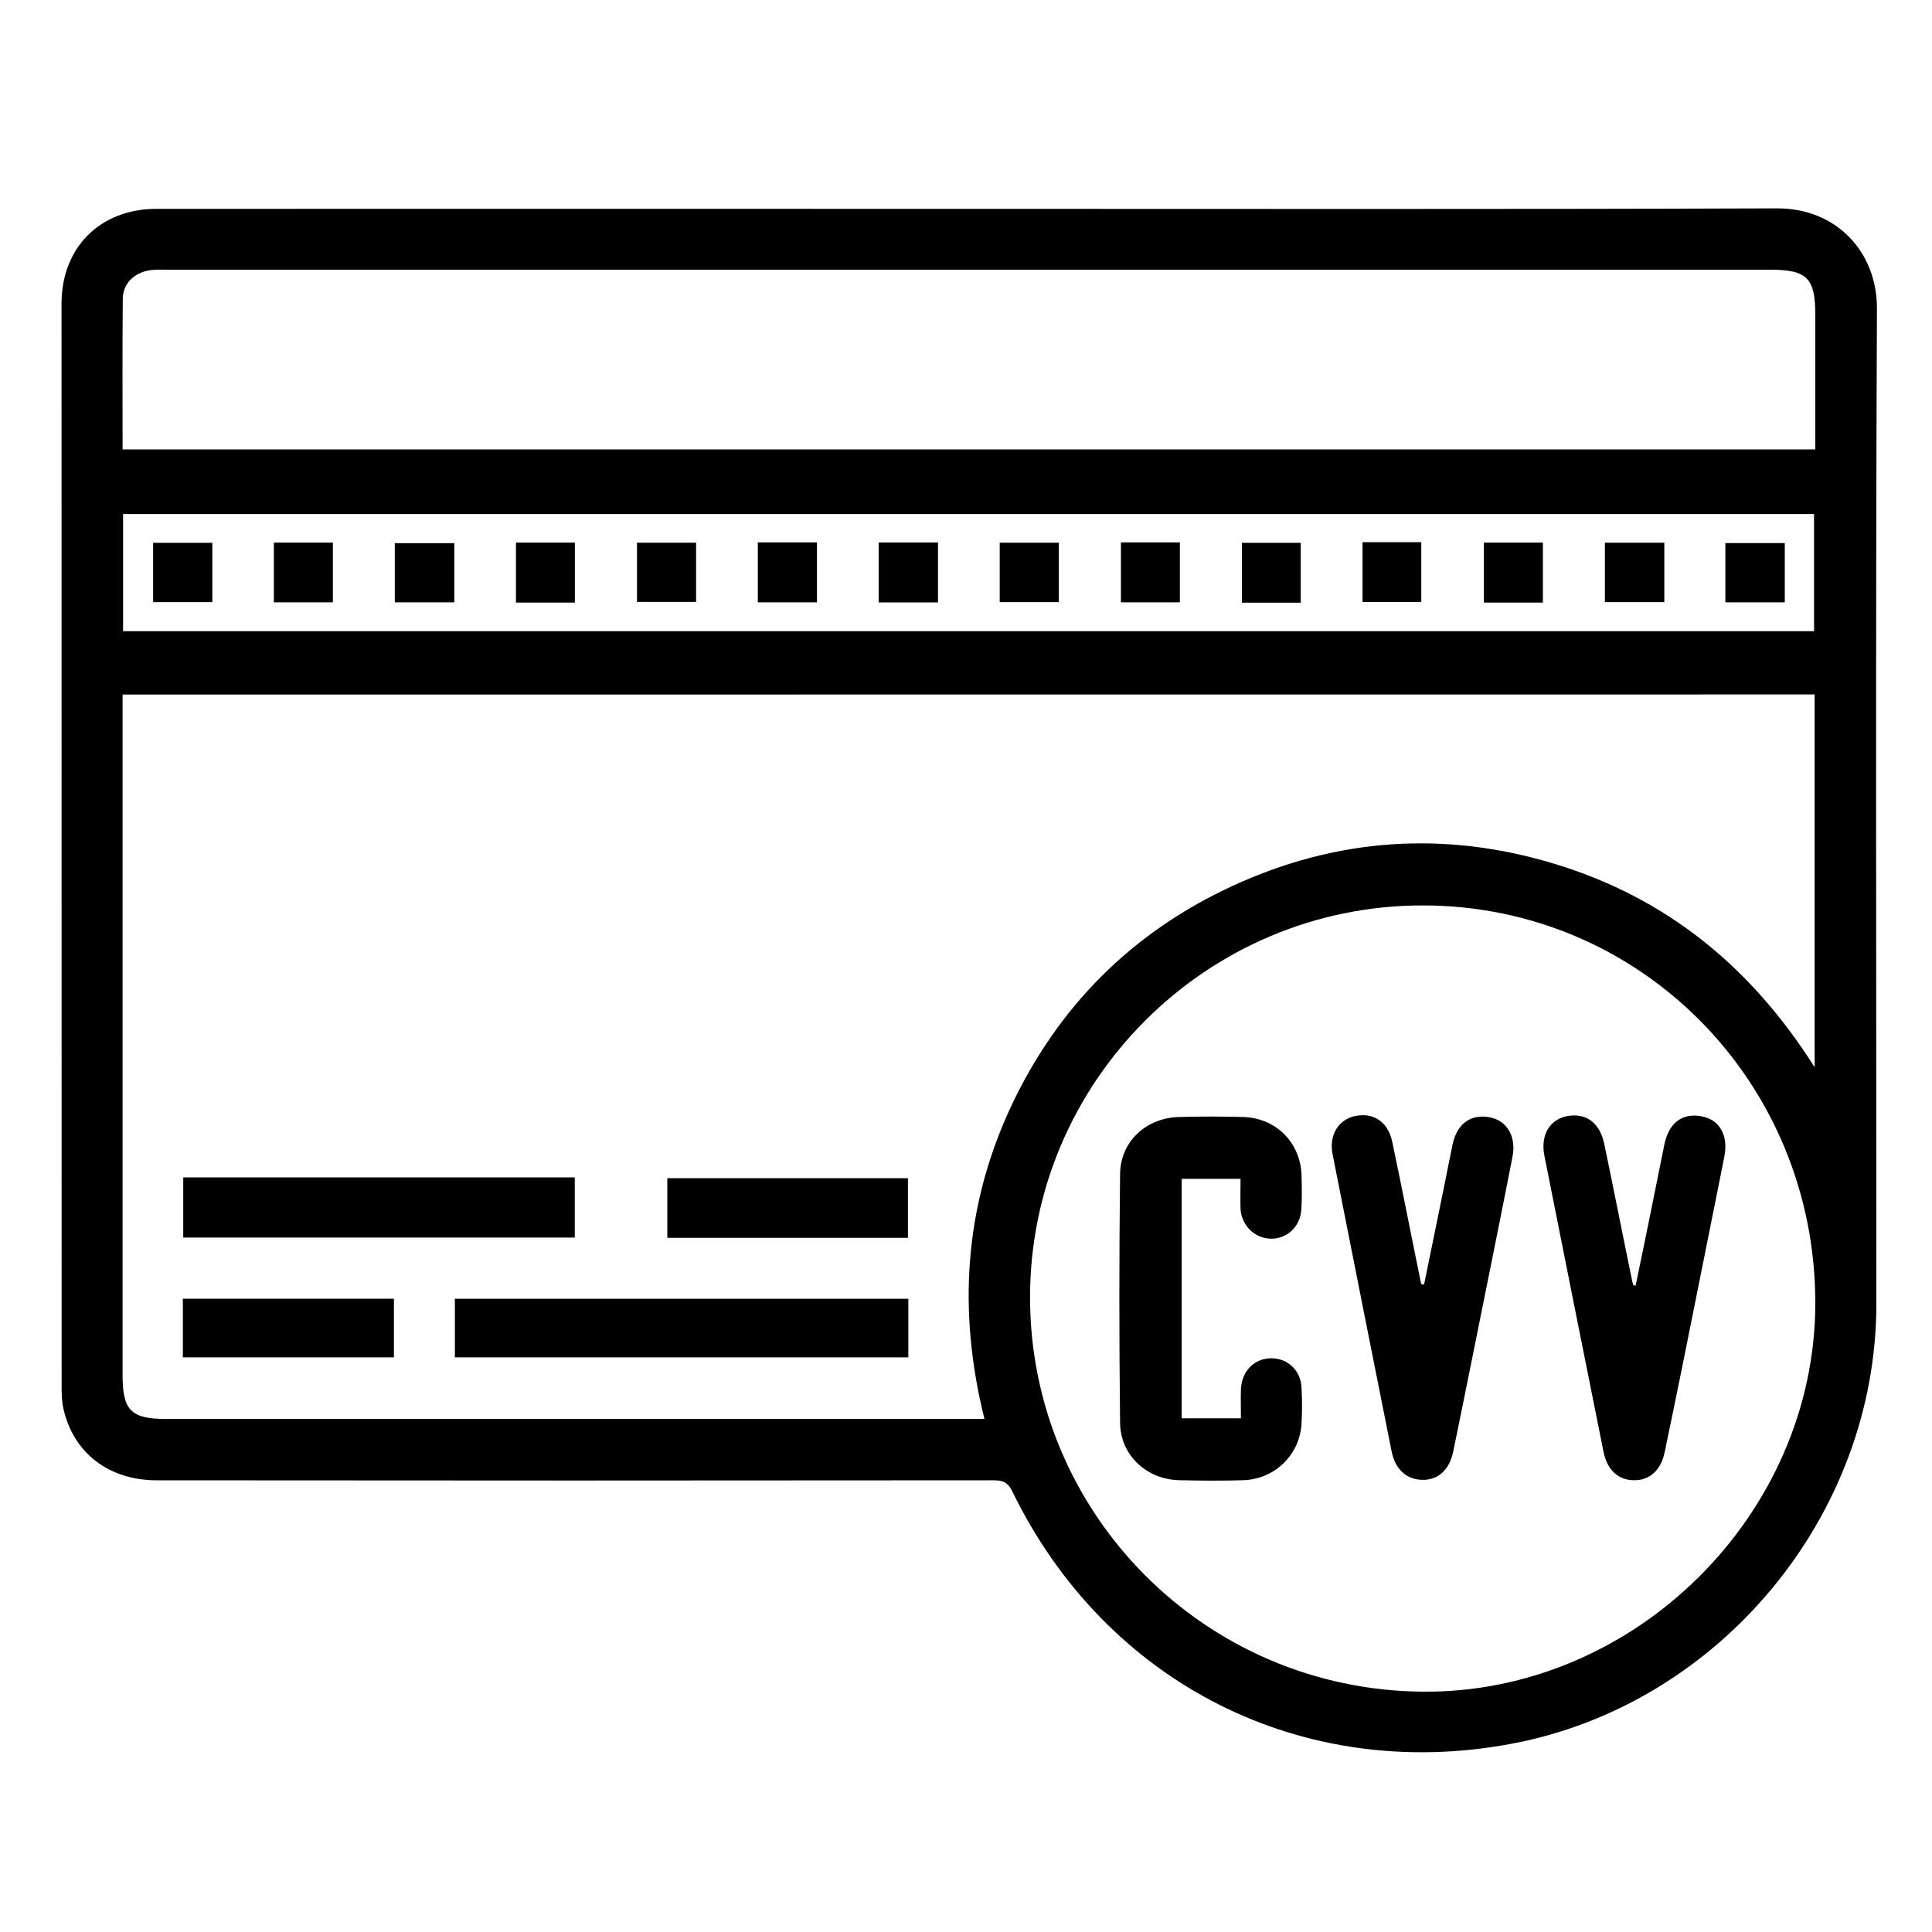 <?xml version="1.0" encoding="utf-8"?>
<!-- Generator: Adobe Illustrator 16.0.0, SVG Export Plug-In . SVG Version: 6.00 Build 0)  -->
<!DOCTYPE svg PUBLIC "-//W3C//DTD SVG 1.1//EN" "http://www.w3.org/Graphics/SVG/1.1/DTD/svg11.dtd">
<svg version="1.1" id="Layer_1" xmlns="http://www.w3.org/2000/svg" xmlns:xlink="http://www.w3.org/1999/xlink" x="0px" y="0px"
	 width="20px" height="20px" viewBox="0 0 20 20" enable-background="new 0 0 20 20" xml:space="preserve">
<g>
	<path d="M10.03,2.162c2.789,0,5.576,0.005,8.363-0.005c0.625-0.003,1.039,0.459,1.037,1.036c-0.015,3.435-0.006,6.871-0.006,10.306
		c0,2.187-1.619,4.144-3.77,4.551c-2.166,0.411-4.209-0.62-5.178-2.618c-0.056-0.113-0.132-0.108-0.227-0.108
		c-2.875,0.003-5.752,0.003-8.627,0c-0.495,0-0.864-0.283-0.966-0.744c-0.017-0.075-0.018-0.153-0.018-0.229
		C0.637,10.611,0.637,6.877,0.637,3.142c0-0.58,0.4-0.98,0.982-0.98c2.749-0.001,5.497,0,8.245,0
		C9.919,2.162,9.974,2.162,10.03,2.162z M1.269,7.19c0,0.083,0,0.149,0,0.215c0,2.278,0,4.555,0,6.833
		c0,0.363,0.089,0.451,0.45,0.451c2.759,0,5.518,0,8.279,0c0.06,0,0.119,0,0.193,0c-0.278-1.117-0.21-2.193,0.272-3.228
		c0.485-1.036,1.25-1.806,2.29-2.287c1.083-0.502,2.209-0.578,3.351-0.228c1.146,0.35,2.022,1.06,2.681,2.102
		c0-1.313,0-2.583,0-3.859C12.945,7.19,7.117,7.19,1.269,7.19z M10.663,13.43c0,2.24,1.812,4.063,4.062,4.082
		c2.193,0.021,4.065-1.83,4.067-4.021c0.001-2.289-1.808-4.12-4.067-4.118C12.488,9.373,10.663,11.199,10.663,13.43z M1.269,4.652
		c5.851,0,11.681,0,17.523,0c0-0.472,0-0.931,0-1.391c0-0.384-0.085-0.469-0.469-0.469c-5.527,0-11.057,0-16.586,0
		c-0.062,0-0.124-0.003-0.183,0.005C1.39,2.821,1.272,2.935,1.271,3.095C1.266,3.61,1.269,4.124,1.269,4.652z M1.274,6.534
		c5.847,0,11.679,0,17.505,0c0-0.414,0-0.813,0-1.213c-5.842,0-11.67,0-17.505,0C1.274,5.729,1.274,6.127,1.274,6.534z"/>
	<path d="M9.403,13.445c0,0.209,0,0.402,0,0.606c-1.565,0-3.125,0-4.694,0c0-0.2,0-0.397,0-0.606
		C6.271,13.445,7.831,13.445,9.403,13.445z"/>
	<path d="M1.897,12.188c1.353,0,2.696,0,4.053,0c0,0.207,0,0.407,0,0.623c-1.345,0-2.692,0-4.053,0
		C1.897,12.611,1.897,12.41,1.897,12.188z"/>
	<path d="M9.399,12.197c0,0.205,0,0.406,0,0.617c-0.831,0-1.654,0-2.491,0c0-0.2,0-0.401,0-0.617
		C7.731,12.197,8.562,12.197,9.399,12.197z"/>
	<path d="M1.893,14.051c0-0.203,0-0.398,0-0.607c0.73,0,1.452,0,2.185,0c0,0.201,0,0.397,0,0.607
		C3.356,14.051,2.635,14.051,1.893,14.051z"/>
	<path d="M12.846,14.682c0-0.105-0.003-0.207,0-0.304c0.01-0.188,0.141-0.317,0.315-0.317c0.174,0,0.31,0.131,0.313,0.317
		c0.006,0.117,0.006,0.233,0,0.351c-0.015,0.326-0.272,0.582-0.602,0.594c-0.221,0.007-0.443,0.005-0.665,0
		c-0.338-0.008-0.61-0.26-0.612-0.596c-0.01-0.859-0.01-1.72,0-2.578c0.006-0.338,0.278-0.582,0.619-0.586
		c0.217-0.006,0.432-0.006,0.648,0c0.34,0.006,0.597,0.258,0.611,0.596c0.004,0.123,0.006,0.244-0.002,0.365
		c-0.012,0.176-0.149,0.302-0.316,0.299c-0.168-0.004-0.303-0.137-0.313-0.309c-0.003-0.101,0-0.199,0-0.311
		c-0.205,0-0.404,0-0.609,0c0,0.827,0,1.648,0,2.479C12.436,14.682,12.627,14.682,12.846,14.682z"/>
	<path d="M16.932,13.309c0.055-0.26,0.106-0.518,0.159-0.774c0.046-0.228,0.091-0.455,0.138-0.685
		c0.045-0.224,0.183-0.33,0.381-0.295c0.188,0.032,0.285,0.195,0.24,0.42c-0.144,0.723-0.289,1.443-0.434,2.166
		c-0.061,0.297-0.121,0.596-0.184,0.895c-0.039,0.182-0.153,0.287-0.311,0.287c-0.167,0.003-0.285-0.106-0.322-0.297
		c-0.205-1.021-0.408-2.039-0.611-3.06c-0.043-0.212,0.05-0.372,0.229-0.411c0.197-0.039,0.343,0.063,0.39,0.286
		c0.098,0.468,0.189,0.935,0.285,1.399c0.004,0.021,0.01,0.043,0.015,0.063C16.916,13.307,16.925,13.307,16.932,13.309z"/>
	<path d="M14.742,13.298c0.063-0.306,0.126-0.614,0.188-0.92c0.036-0.175,0.069-0.347,0.105-0.521
		c0.044-0.222,0.188-0.328,0.385-0.291c0.18,0.033,0.279,0.199,0.237,0.41c-0.132,0.678-0.271,1.354-0.406,2.03
		c-0.069,0.343-0.138,0.685-0.208,1.024c-0.042,0.193-0.163,0.297-0.328,0.289c-0.158-0.006-0.271-0.11-0.309-0.293
		c-0.205-1.026-0.408-2.051-0.611-3.077c-0.04-0.197,0.059-0.358,0.232-0.396c0.191-0.039,0.341,0.057,0.386,0.269
		c0.103,0.489,0.198,0.979,0.299,1.471C14.723,13.295,14.73,13.296,14.742,13.298z"/>
	<path d="M4.703,5.623c0,0.208,0,0.405,0,0.612c-0.208,0-0.407,0-0.616,0c0-0.204,0-0.401,0-0.612
		C4.288,5.623,4.488,5.623,4.703,5.623z"/>
	<path d="M7.845,6.235c0-0.208,0-0.409,0-0.62c0.206,0,0.402,0,0.612,0c0,0.206,0,0.408,0,0.62C8.253,6.235,8.053,6.235,7.845,6.235
		z"/>
	<path d="M11.604,6.235c0-0.208,0-0.409,0-0.62c0.205,0,0.401,0,0.61,0c0,0.206,0,0.408,0,0.62
		C12.012,6.235,11.811,6.235,11.604,6.235z"/>
	<path d="M15.361,5.617c0.209,0,0.406,0,0.611,0c0,0.21,0,0.412,0,0.621c-0.205,0-0.402,0-0.611,0
		C15.361,6.035,15.361,5.834,15.361,5.617z"/>
	<path d="M2.198,5.619c0,0.207,0,0.404,0,0.614c-0.201,0-0.401,0-0.613,0c0-0.202,0-0.402,0-0.614
		C1.787,5.619,1.982,5.619,2.198,5.619z"/>
	<path d="M2.835,5.617c0.207,0,0.402,0,0.611,0c0,0.205,0,0.406,0,0.618c-0.203,0-0.403,0-0.611,0
		C2.835,6.027,2.835,5.826,2.835,5.617z"/>
	<path d="M5.951,6.238c-0.209,0-0.406,0-0.61,0c0-0.21,0-0.411,0-0.621c0.206,0,0.402,0,0.61,0C5.951,5.822,5.951,6.022,5.951,6.238
		z"/>
	<path d="M6.594,5.618c0.21,0,0.406,0,0.612,0c0,0.206,0,0.402,0,0.613c-0.199,0-0.399,0-0.612,0
		C6.594,6.033,6.594,5.833,6.594,5.618z"/>
	<path d="M9.096,5.616c0.211,0,0.406,0,0.614,0c0,0.208,0,0.409,0,0.62c-0.204,0-0.404,0-0.614,0
		C9.096,6.03,9.096,5.833,9.096,5.616z"/>
	<path d="M10.349,6.233c0-0.212,0-0.41,0-0.615c0.206,0,0.4,0,0.612,0c0,0.201,0,0.402,0,0.615
		C10.76,6.233,10.561,6.233,10.349,6.233z"/>
	<path d="M13.465,6.239c-0.205,0-0.398,0-0.609,0c0-0.208,0-0.408,0-0.62c0.201,0,0.397,0,0.609,0
		C13.465,5.818,13.465,6.019,13.465,6.239z"/>
	<path d="M14.105,5.613c0.213,0,0.404,0,0.608,0c0,0.205,0,0.406,0,0.619c-0.194,0-0.396,0-0.608,0
		C14.105,6.031,14.105,5.83,14.105,5.613z"/>
	<path d="M17.229,5.618c0,0.209,0,0.407,0,0.615c-0.203,0-0.403,0-0.615,0c0-0.204,0-0.405,0-0.615
		C16.814,5.618,17.014,5.618,17.229,5.618z"/>
	<path d="M17.861,6.235c0-0.206,0-0.402,0-0.613c0.203,0,0.402,0,0.615,0c0,0.2,0,0.402,0,0.613
		C18.275,6.235,18.078,6.235,17.861,6.235z"/>
</g>
</svg>
